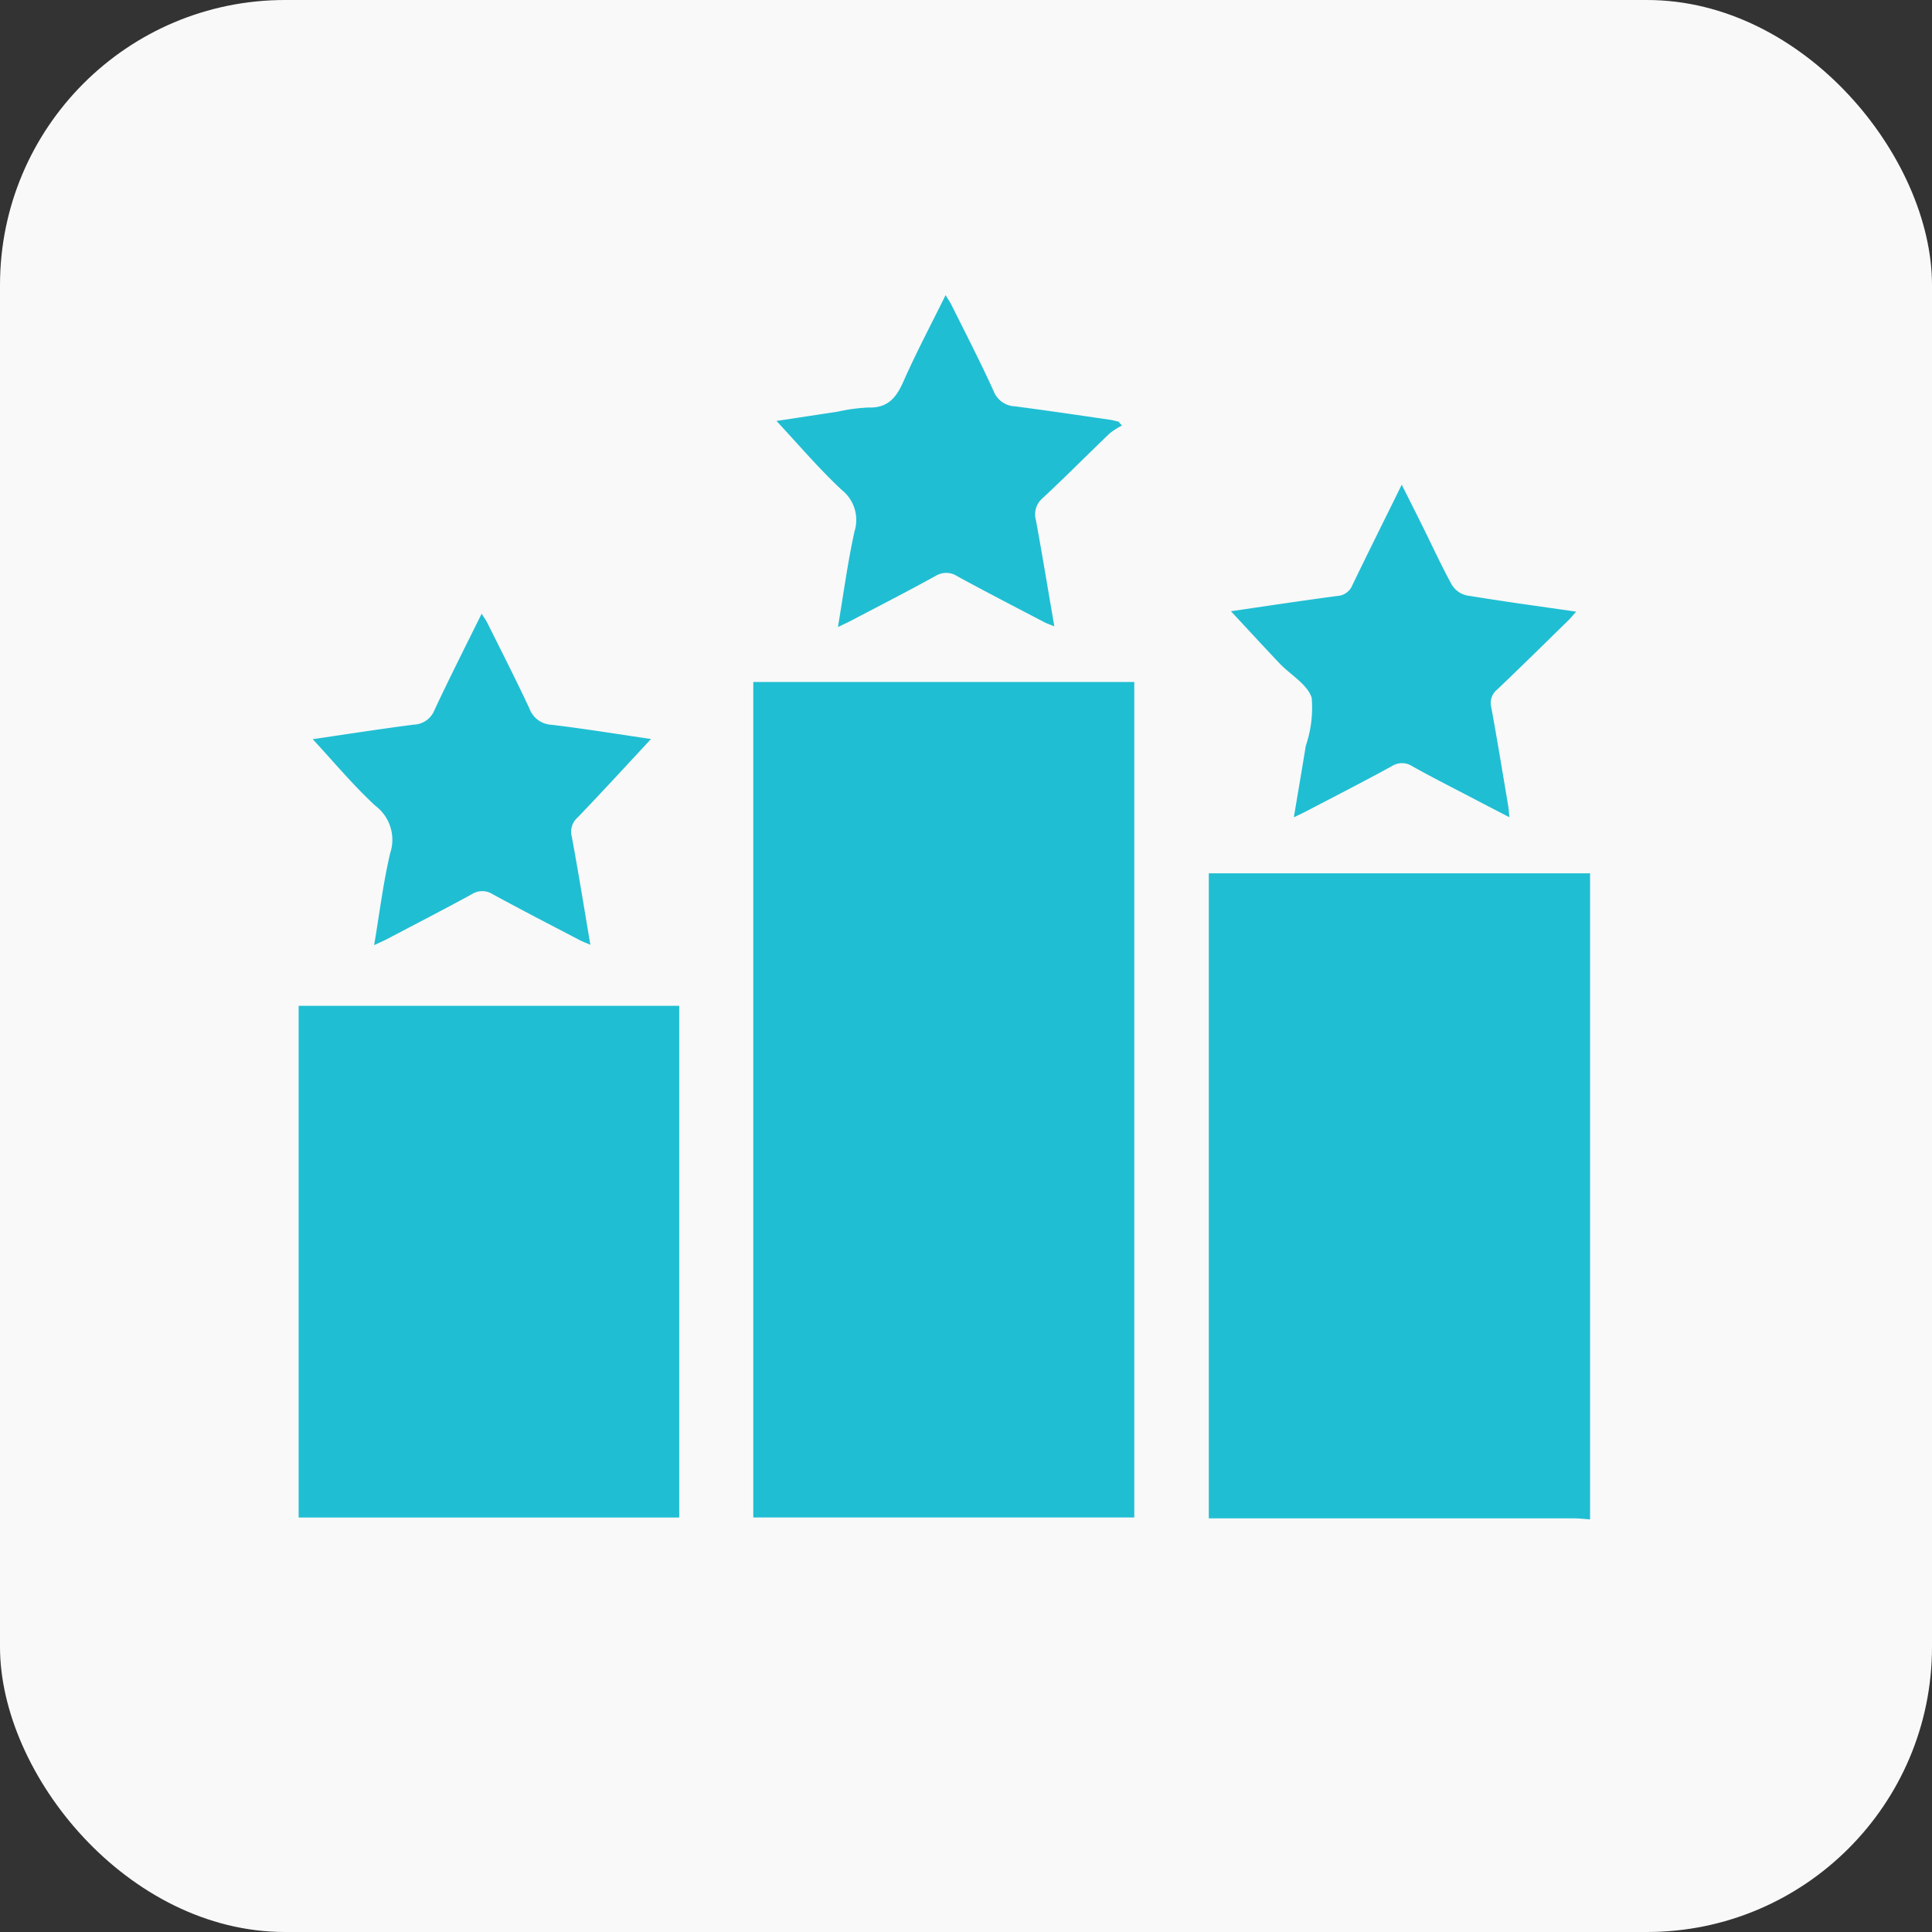 <svg xmlns="http://www.w3.org/2000/svg" xmlns:xlink="http://www.w3.org/1999/xlink" width="61" height="61" viewBox="0 0 61 61">
  <rect x="0" y="0" width="61" height="61" fill="#333333" stroke="none"/>
  <defs>
    <clipPath id="clip-path">
      <rect id="Rectángulo_51" data-name="Rectángulo 51" width="40.775" height="38.655" fill="none"/>
    </clipPath>
  </defs>
  <g id="Grupo_75" data-name="Grupo 75" transform="translate(0.076 0.336)">
    <rect id="Rectángulo_9" data-name="Rectángulo 9" width="61" height="61" rx="9" transform="translate(-0.076 -0.336)" fill="#f9f9f9"/>
    <g id="Grupo_147" data-name="Grupo 147" transform="translate(9.353 8.983)">
      <g id="Grupo_143" data-name="Grupo 143" clip-path="url(#clip-path)">
        <path id="Trazado_150" data-name="Trazado 150" d="M293.718,199.338c-.171-.012-.342-.033-.513-.034q-5.5,0-10.991,0h-.534V178.939h12.038Z" transform="translate(-252.943 -160.684)" fill="#20bed3"/>
        <rect id="Rectángulo_49" data-name="Rectángulo 49" width="12.029" height="26.379" transform="translate(14.355 12.214)" fill="#20bed3"/>
        <rect id="Rectángulo_50" data-name="Rectángulo 50" width="12.017" height="16.157" transform="translate(0 22.438)" fill="#20bed3"/>
        <path id="Trazado_151" data-name="Trazado 151" d="M149.8,10.475c.175-1.041.307-2.038.523-3.016a1.208,1.208,0,0,0-.4-1.307c-.734-.685-1.388-1.457-2.064-2.181l1.92-.291a5.526,5.526,0,0,1,.983-.133c.6.02.875-.3,1.1-.81.4-.907.867-1.787,1.336-2.738.079.13.141.217.188.312.448.9.913,1.8,1.328,2.714a.754.754,0,0,0,.679.485c1,.13,2,.279,2.993.423.091.013.18.039.27.059l.112.124a2.278,2.278,0,0,0-.387.246c-.709.679-1.4,1.378-2.119,2.047a.669.669,0,0,0-.21.7c.2,1.093.381,2.19.58,3.346-.142-.058-.235-.087-.32-.132-.916-.479-1.835-.953-2.743-1.448a.633.633,0,0,0-.691-.008c-.882.486-1.779.946-2.671,1.414-.115.06-.235.113-.4.195" transform="translate(-132.772 0.001)" fill="#20bed3"/>
        <path id="Trazado_152" data-name="Trazado 152" d="M297.329,69.144c-.4-.205-.746-.385-1.094-.567-.658-.344-1.322-.679-1.97-1.041a.594.594,0,0,0-.657,0c-.884.484-1.782.943-2.675,1.41-.113.059-.23.114-.41.2.133-.8.258-1.528.376-2.257a3.72,3.72,0,0,0,.187-1.514c-.133-.427-.668-.724-1.015-1.089-.518-.545-1.026-1.1-1.535-1.646,1.084-.158,2.219-.331,3.358-.482a.546.546,0,0,0,.477-.343c.5-1.038,1.016-2.069,1.558-3.17.243.486.46.914.673,1.344.3.606.582,1.222.907,1.814a.743.743,0,0,0,.462.336c1.125.187,2.256.339,3.465.514-.114.128-.188.222-.273.3-.74.724-1.477,1.452-2.228,2.166a.539.539,0,0,0-.179.555c.189,1.031.358,2.065.532,3.1.017.1.023.2.04.369" transform="translate(-259.1 -52.66)" fill="#20bed3"/>
        <path id="Trazado_153" data-name="Trazado 153" d="M15.035,102.543c-.758.815-1.528,1.656-2.318,2.479a.59.59,0,0,0-.186.591c.208,1.118.388,2.242.589,3.427-.148-.064-.251-.1-.347-.152-.916-.479-1.835-.952-2.742-1.447a.607.607,0,0,0-.658.005c-.884.482-1.779.944-2.671,1.413-.113.059-.23.109-.409.193.171-1.015.287-1.976.508-2.911a1.338,1.338,0,0,0-.459-1.481C5.623,104,5,103.243,4.353,102.549c.995-.146,2.089-.317,3.187-.459a.729.729,0,0,0,.656-.457c.47-1.007.974-2,1.491-3.046.076.121.135.2.177.284.448.9.908,1.8,1.332,2.711a.783.783,0,0,0,.7.512c1.089.131,2.173.308,3.135.449" transform="translate(-3.909 -88.529)" fill="#20bed3"/>
      </g>
    </g>
  </g>
</svg>
